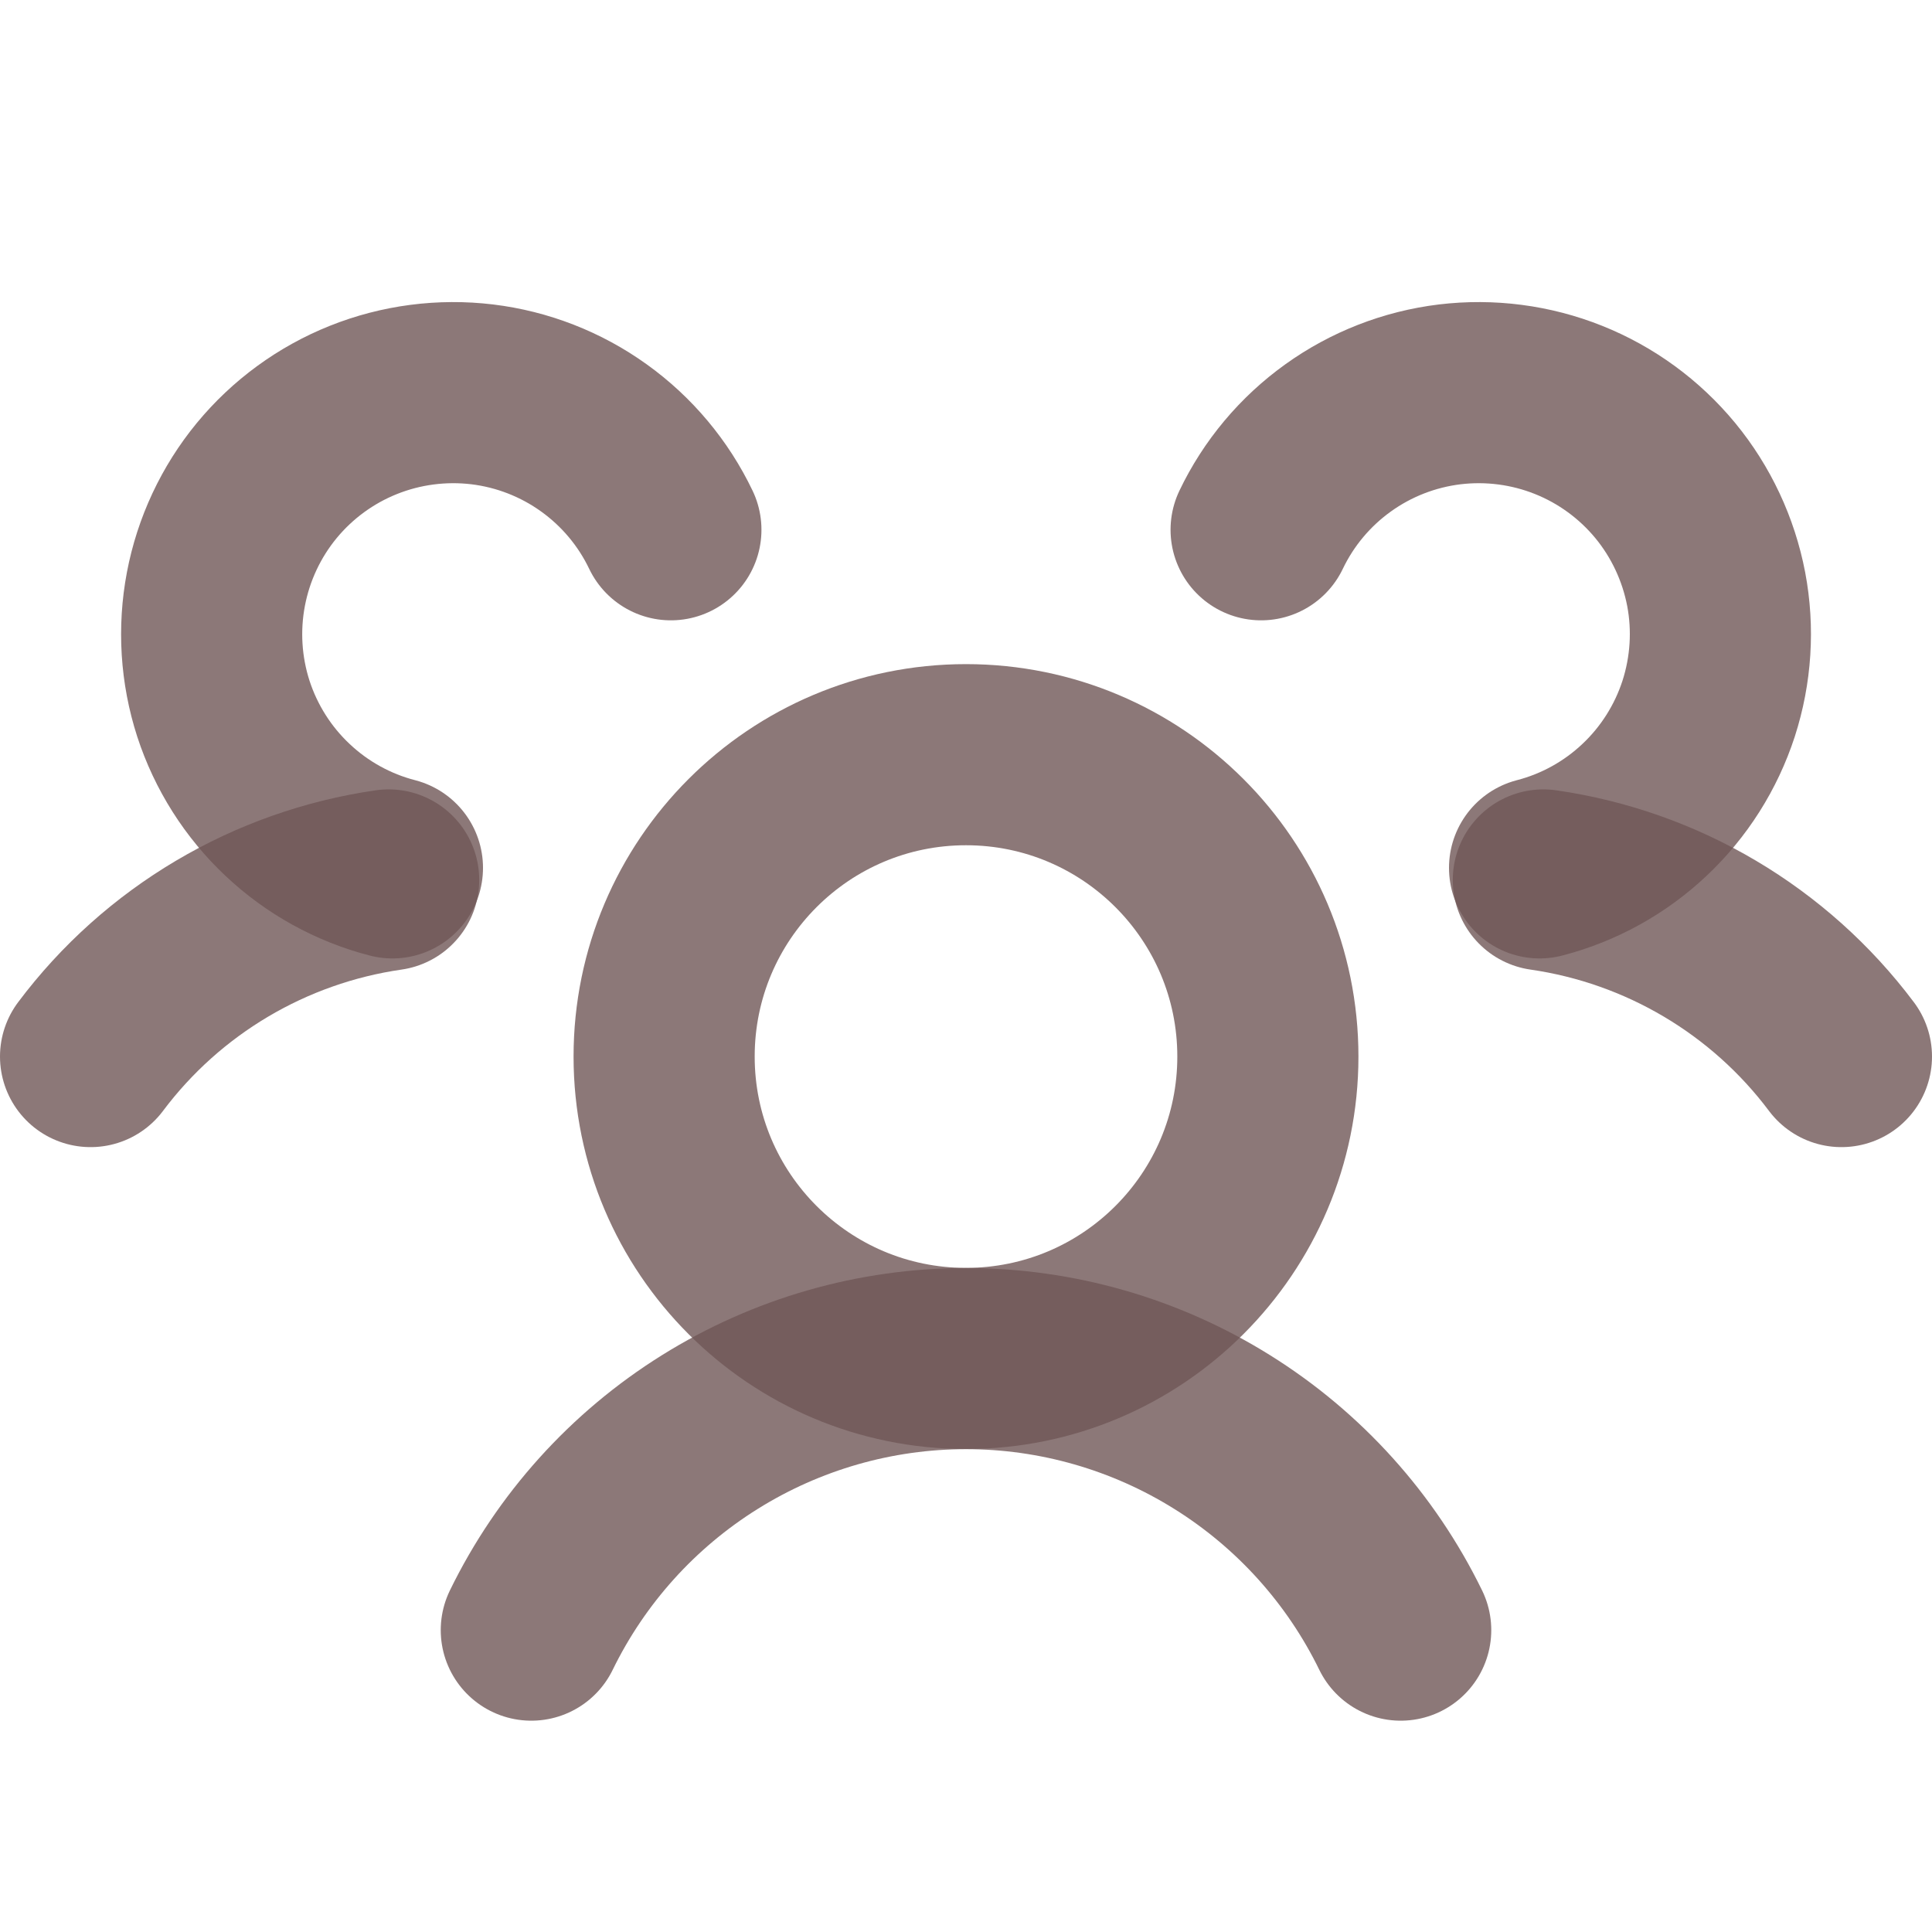 <svg width="24" height="24" viewBox="0 0 24 24" fill="none" xmlns="http://www.w3.org/2000/svg">
<g clip-path="url(#clip0_530_1643)">
<path d="M12 16.875C14.071 16.875 15.75 15.196 15.75 13.125C15.75 11.054 14.071 9.375 12 9.375C9.929 9.375 8.25 11.054 8.25 13.125C8.25 15.196 9.929 16.875 12 16.875Z" stroke="#6F5656" stroke-opacity="0.8" stroke-width="2.25" stroke-linecap="round" stroke-linejoin="round"/>
<path d="M6.6 20.25C7.094 19.238 7.862 18.386 8.817 17.79C9.771 17.194 10.874 16.877 12 16.877C13.126 16.877 14.229 17.194 15.183 17.79C16.138 18.386 16.906 19.238 17.4 20.25" stroke="#6F5656" stroke-opacity="0.8" stroke-width="2.25" stroke-linecap="round" stroke-linejoin="round"/>
<path d="M19.172 10.931C20.648 11.144 21.98 11.932 22.875 13.125" stroke="#6F5656" stroke-opacity="0.8" stroke-width="2.25" stroke-linecap="round" stroke-linejoin="round"/>
<path d="M15.666 6.581C15.883 6.127 16.212 5.734 16.622 5.44C17.031 5.146 17.508 4.96 18.009 4.899C18.509 4.839 19.017 4.905 19.485 5.092C19.953 5.279 20.366 5.581 20.687 5.97C21.007 6.359 21.224 6.823 21.319 7.318C21.413 7.813 21.38 8.324 21.225 8.804C21.069 9.283 20.795 9.716 20.428 10.061C20.061 10.407 19.613 10.655 19.125 10.781" stroke="#6F5656" stroke-opacity="0.8" stroke-width="2.25" stroke-linecap="round" stroke-linejoin="round"/>
<path d="M4.875 10.781C4.387 10.655 3.939 10.407 3.572 10.061C3.205 9.716 2.931 9.283 2.775 8.804C2.62 8.324 2.588 7.813 2.682 7.318C2.776 6.823 2.993 6.359 3.313 5.97C3.634 5.581 4.047 5.279 4.515 5.092C4.983 4.905 5.491 4.839 5.991 4.899C6.492 4.96 6.969 5.146 7.378 5.44C7.788 5.734 8.117 6.127 8.334 6.581" stroke="#6F5656" stroke-opacity="0.8" stroke-width="2.25" stroke-linecap="round" stroke-linejoin="round"/>
<path d="M1.125 13.125C2.02 11.932 3.352 11.144 4.828 10.931" stroke="#6F5656" stroke-opacity="0.8" stroke-width="2.25" stroke-linecap="round" stroke-linejoin="round"/>
</g>
<defs>
<clipPath id="clip0_530_1643">
<rect width="24" height="24" fill="white"/>
</clipPath>
</defs>
</svg>

